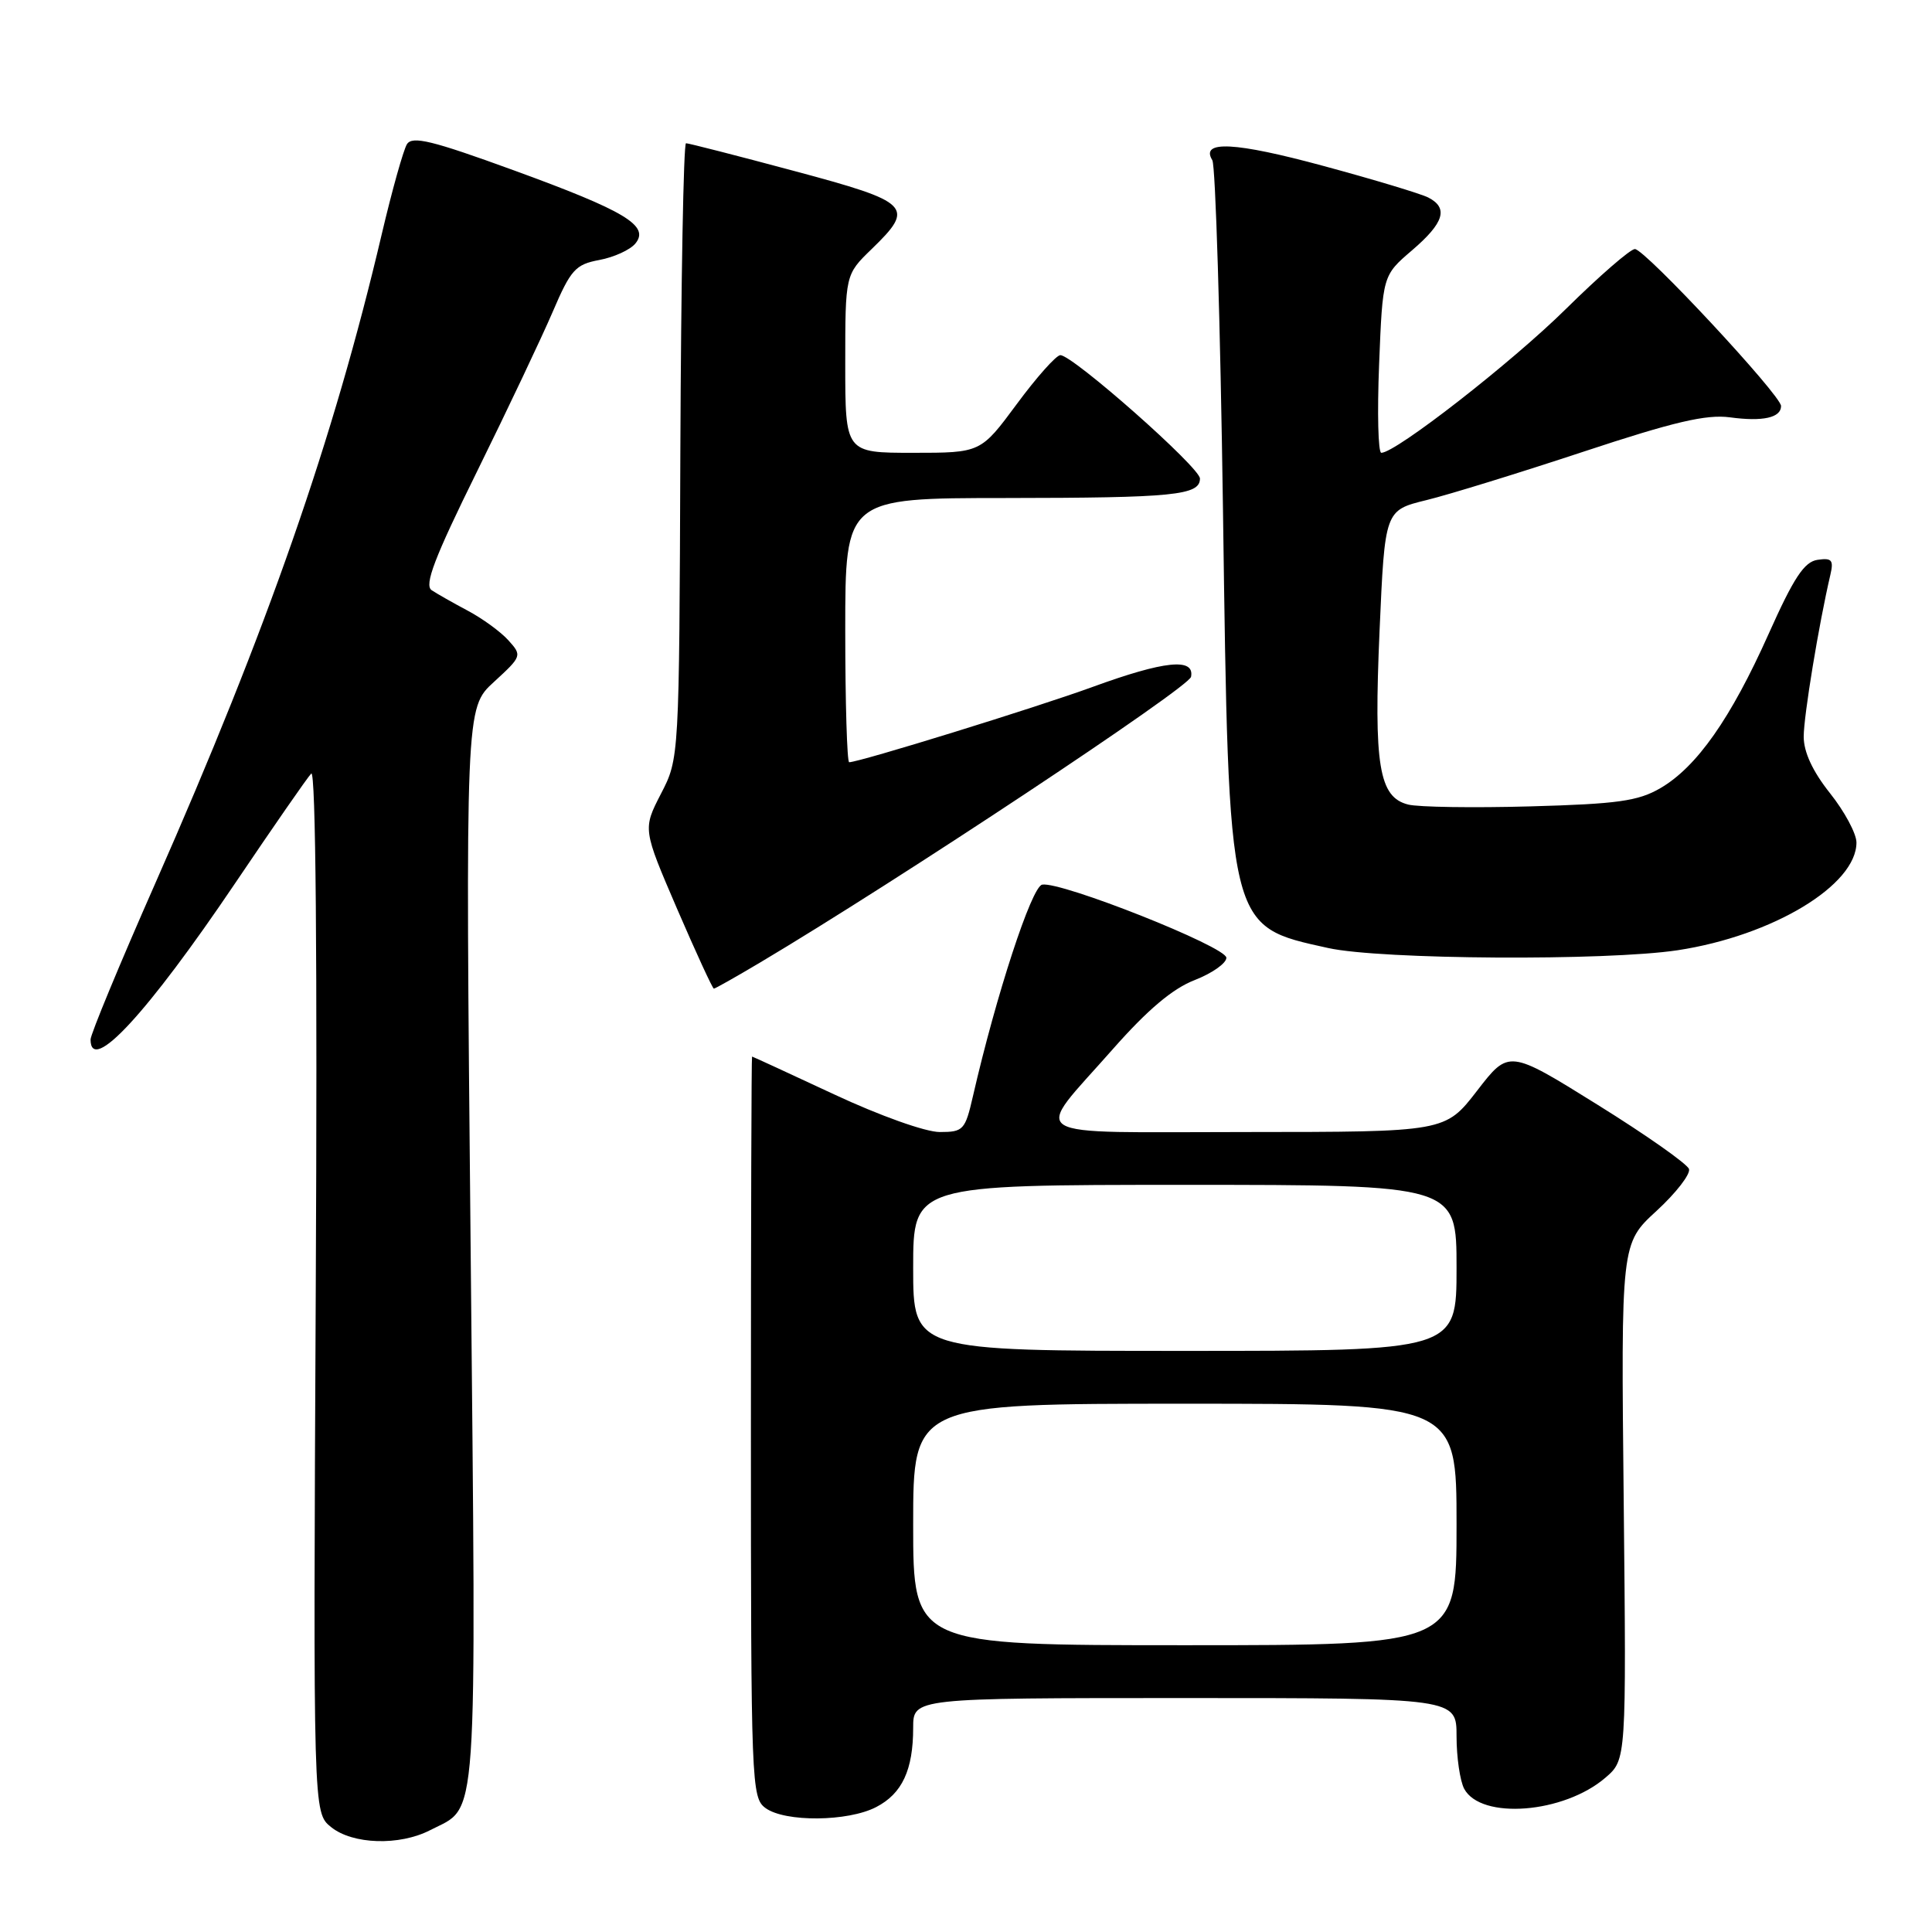 <?xml version="1.0" encoding="UTF-8" standalone="no"?>
<!DOCTYPE svg PUBLIC "-//W3C//DTD SVG 1.1//EN" "http://www.w3.org/Graphics/SVG/1.1/DTD/svg11.dtd" >
<svg xmlns="http://www.w3.org/2000/svg" xmlns:xlink="http://www.w3.org/1999/xlink" version="1.1" viewBox="0 0 256 256">
 <g >
 <path fill="currentColor"
d=" M 56.99 242.51 C 63.43 239.17 63.11 243.77 62.36 165.16 C 61.67 93.81 61.67 93.81 65.45 90.36 C 69.16 86.95 69.19 86.87 67.36 84.84 C 66.34 83.71 63.92 81.95 62.00 80.93 C 60.08 79.91 57.91 78.68 57.19 78.20 C 56.19 77.51 57.56 73.92 63.24 62.41 C 67.28 54.21 71.78 44.71 73.24 41.31 C 75.63 35.73 76.25 35.04 79.41 34.45 C 81.35 34.09 83.49 33.11 84.18 32.28 C 86.14 29.92 82.88 27.96 68.00 22.54 C 57.24 18.62 54.63 17.98 53.92 19.11 C 53.45 19.88 51.95 25.22 50.59 31.00 C 44.19 58.26 35.44 83.33 20.60 116.99 C 15.87 127.71 12.00 137.05 12.00 137.74 C 12.00 142.42 19.49 134.32 31.18 117.00 C 36.19 109.58 40.71 103.05 41.24 102.50 C 41.84 101.87 42.06 127.02 41.84 170.84 C 41.50 240.18 41.50 240.18 43.86 242.09 C 46.72 244.41 52.93 244.60 56.99 242.51 Z  M 116.09 239.45 C 119.54 237.67 121.00 234.53 121.00 228.93 C 121.00 225.00 121.00 225.00 157.00 225.00 C 193.00 225.00 193.00 225.00 193.00 230.07 C 193.00 232.85 193.46 235.98 194.01 237.02 C 196.23 241.16 207.22 240.30 212.73 235.55 C 215.50 233.17 215.50 233.17 215.15 198.97 C 214.79 164.77 214.79 164.77 219.50 160.45 C 222.09 158.07 224.02 155.57 223.80 154.90 C 223.57 154.22 218.11 150.38 211.66 146.37 C 199.93 139.07 199.93 139.07 195.72 144.53 C 191.50 149.99 191.50 149.99 165.21 150.00 C 134.90 150.00 136.77 151.16 147.47 139.00 C 152.06 133.80 155.37 131.00 158.29 129.87 C 160.60 128.97 162.50 127.64 162.50 126.91 C 162.50 125.45 140.56 116.75 138.09 117.22 C 136.69 117.49 131.98 131.90 128.92 145.25 C 127.89 149.74 127.65 150.00 124.52 150.00 C 122.64 150.00 116.58 147.84 110.50 145.00 C 104.61 142.25 99.73 140.00 99.65 140.00 C 99.57 140.00 99.50 162.09 99.50 189.08 C 99.50 236.51 99.57 238.21 101.44 239.58 C 104.02 241.46 112.35 241.39 116.09 239.45 Z  M 100.70 127.55 C 118.88 116.74 157.55 91.11 157.82 89.68 C 158.31 87.13 154.30 87.55 144.78 91.02 C 137.39 93.72 113.86 101.00 112.52 101.00 C 112.24 101.00 112.00 93.12 112.00 83.50 C 112.00 66.00 112.00 66.00 133.25 65.99 C 155.55 65.97 159.00 65.63 159.00 63.41 C 159.00 61.94 142.13 47.04 140.50 47.06 C 139.95 47.07 137.35 49.99 134.73 53.54 C 129.95 60.00 129.95 60.00 120.98 60.00 C 112.00 60.00 112.00 60.00 112.00 48.20 C 112.00 36.39 112.00 36.39 115.50 33.00 C 121.29 27.39 120.71 26.80 105.25 22.66 C 97.69 20.63 91.23 18.98 90.90 18.98 C 90.57 18.99 90.24 37.34 90.15 59.75 C 90.00 100.50 90.00 100.50 87.58 105.18 C 85.17 109.86 85.17 109.86 89.72 120.43 C 92.23 126.24 94.42 131.00 94.59 131.00 C 94.76 131.00 97.50 129.45 100.70 127.55 Z  M 222.31 125.91 C 234.90 123.99 246.02 117.28 245.99 111.62 C 245.98 110.45 244.41 107.52 242.49 105.11 C 240.19 102.22 239.00 99.66 239.00 97.61 C 239.00 94.87 241.01 82.67 242.53 76.18 C 242.99 74.21 242.73 73.90 240.84 74.18 C 239.08 74.43 237.69 76.53 234.35 84.00 C 229.34 95.21 224.82 101.64 220.00 104.44 C 217.06 106.15 214.32 106.53 202.77 106.85 C 195.22 107.06 187.94 106.95 186.60 106.61 C 182.71 105.64 182.02 101.45 182.80 83.56 C 183.50 67.62 183.50 67.62 189.00 66.27 C 192.03 65.53 201.41 62.63 209.85 59.84 C 221.79 55.89 226.10 54.88 229.23 55.30 C 233.59 55.89 236.00 55.35 236.00 53.80 C 236.00 52.39 217.95 33.00 216.63 33.00 C 216.03 33.00 211.93 36.56 207.52 40.91 C 200.29 48.05 184.95 60.00 183.03 60.00 C 182.61 60.00 182.48 54.71 182.74 48.25 C 183.21 36.50 183.21 36.50 187.10 33.17 C 191.35 29.53 191.96 27.56 189.25 26.17 C 188.29 25.68 182.04 23.79 175.37 21.99 C 163.65 18.81 159.00 18.57 160.64 21.23 C 161.06 21.91 161.70 42.73 162.05 67.49 C 162.83 123.44 162.65 122.67 176.00 125.62 C 182.98 127.16 212.85 127.34 222.31 125.91 Z  M 121.00 202.00 C 121.00 186.00 121.00 186.00 157.00 186.00 C 193.00 186.00 193.00 186.00 193.00 202.00 C 193.00 218.00 193.00 218.00 157.00 218.00 C 121.00 218.00 121.00 218.00 121.00 202.00 Z  M 121.00 168.00 C 121.00 157.00 121.00 157.00 157.00 157.00 C 193.00 157.00 193.00 157.00 193.00 168.00 C 193.00 179.00 193.00 179.00 157.00 179.00 C 121.00 179.00 121.00 179.00 121.00 168.00 Z "/>
</g>
</svg>